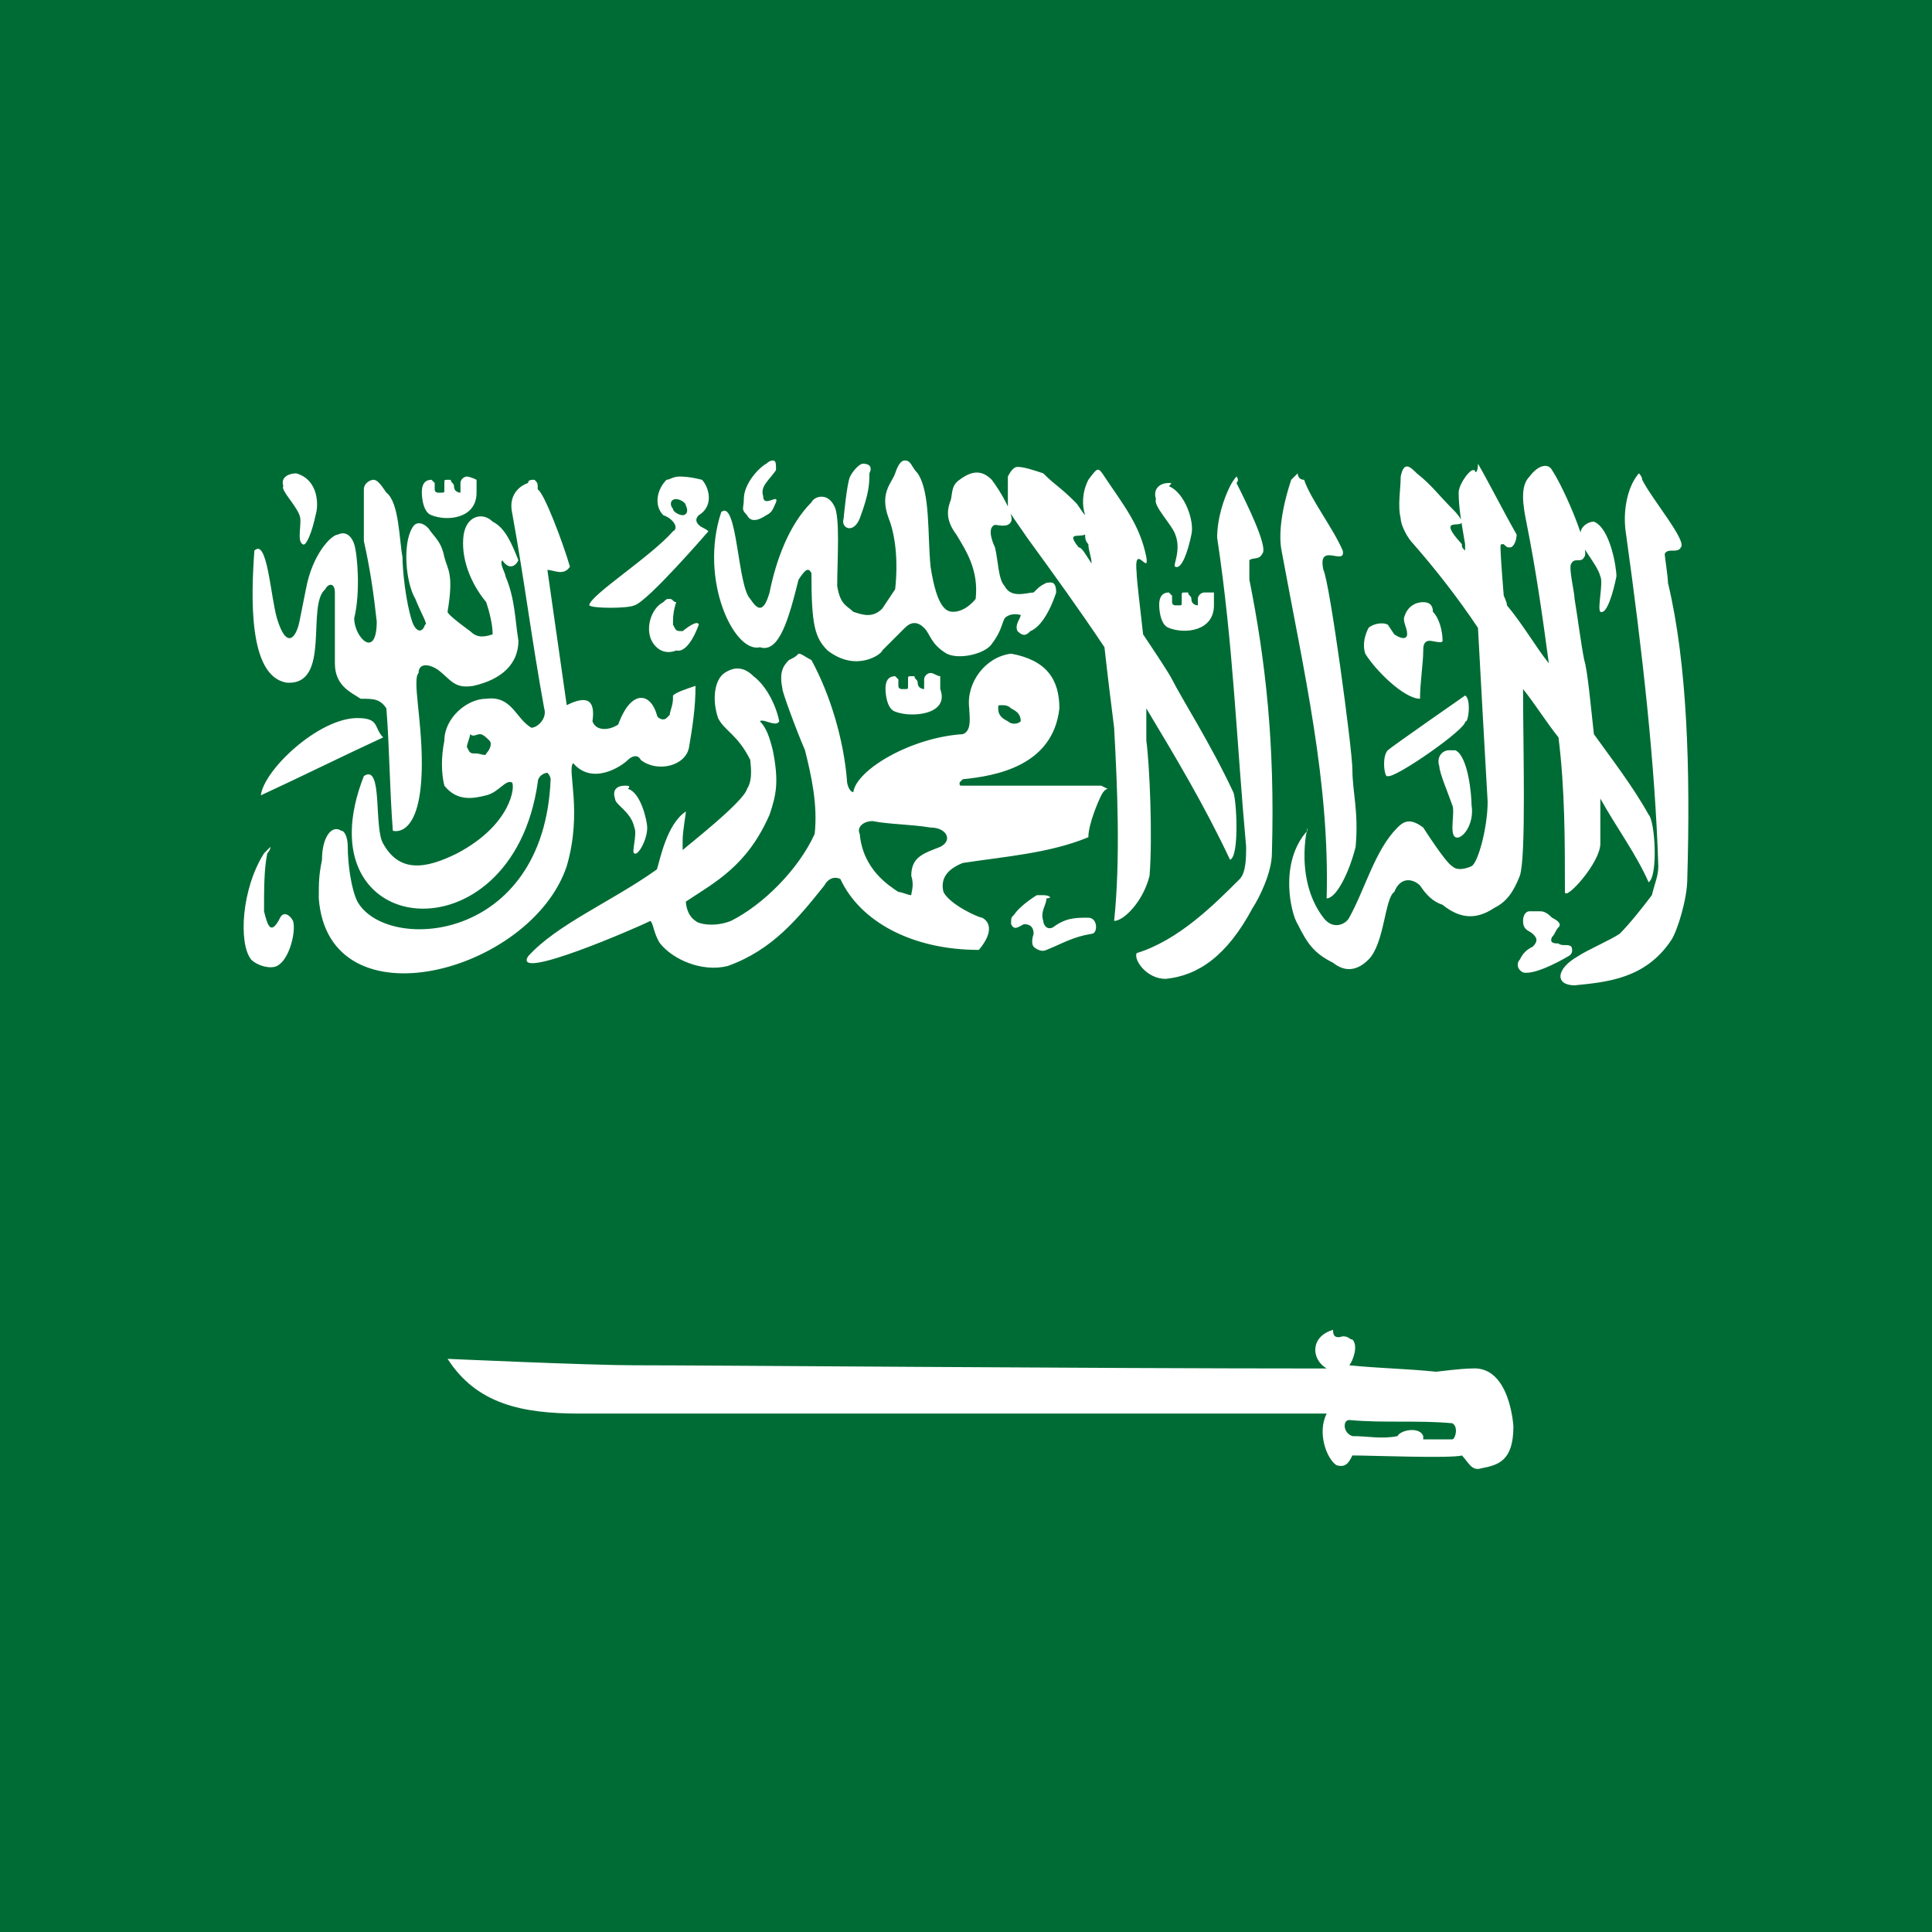 <?xml version="1.0" encoding="utf-8"?>
<!-- Generator: Adobe Illustrator 18.1.1, SVG Export Plug-In . SVG Version: 6.00 Build 0)  -->
<svg version="1.1" id="Ebene_1" xmlns="http://www.w3.org/2000/svg" xmlns:xlink="http://www.w3.org/1999/xlink" x="0px" y="0px"
	 viewBox="0 0 60 60" style="enable-background:new 0 0 60 60;" xml:space="preserve">
<rect x="0" y="0" width="60" height="60" fill="#333333" stroke="none"/>
<g>
	<defs>
		<rect id="SVGID_1_" width="60" height="60"/>
	</defs>
	<clipPath id="SVGID_2_">
		<use xlink:href="#SVGID_1_"  style="overflow:visible;"/>
	</clipPath>
	<rect x="-15" style="clip-path:url(#SVGID_2_);fill:#006C35;" width="90" height="60"/>
	<path style="clip-path:url(#SVGID_2_);fill:#FFFFFF;" d="M24,14.3c0,0-0.1,0-0.2,0.1c-0.2,0.1-0.7,0.6-0.7,1.1
		c0,0.3-0.1,0.3,0.1,0.5c0.1,0.2,0.3,0.2,0.6,0c0.2-0.1,0.2-0.2,0.3-0.4c0.1-0.3-0.4,0.2-0.4-0.2c-0.1-0.3,0.2-0.5,0.4-0.8
		C24.1,14.4,24.1,14.3,24,14.3L24,14.3z M28.1,14.3c-0.1,0-0.2,0.1-0.3,0.4c-0.1,0.3-0.5,0.6-0.2,1.4c0.2,0.5,0.3,1.3,0.2,2.2
		c-0.2,0.3-0.2,0.3-0.4,0.6c-0.3,0.3-0.6,0.2-0.9,0.1c-0.2-0.2-0.4-0.2-0.5-0.8c0-0.8,0.1-2.2-0.1-2.5c-0.2-0.4-0.6-0.3-0.7-0.1
		c-0.7,0.7-1.1,1.8-1.3,2.8c-0.2,0.7-0.4,0.5-0.6,0.2c-0.4-0.4-0.4-3.1-0.9-2.7c-0.7,2.1,0.4,4.4,1.2,4.2c0.6,0.2,0.9-0.9,1.2-2.1
		c0.2-0.3,0.3-0.4,0.4-0.2c0,1.6,0.1,2,0.5,2.4c0.9,0.7,1.7,0.1,1.7,0c0.1-0.1,0.7-0.7,0.7-0.7c0.2-0.2,0.4-0.2,0.6,0
		c0.2,0.2,0.2,0.5,0.7,0.8c0.4,0.2,1.2,0,1.4-0.3c0.3-0.4,0.3-0.6,0.4-0.8c0.2-0.2,0.5-0.1,0.5-0.1c0,0.1-0.2,0.3-0.1,0.5
		c0.2,0.2,0.3,0.1,0.4,0c0.5-0.2,0.8-1.2,0.8-1.2c0-0.4-0.2-0.3-0.3-0.3c-0.2,0.1-0.2,0.1-0.4,0.3c-0.2,0-0.7,0.2-0.9-0.2
		C31,18,31,17.4,30.9,17c0,0-0.3-0.6,0-0.7c0.1,0,0.4,0.1,0.5-0.1c0.1-0.2-0.3-0.9-0.6-1.3c-0.3-0.3-0.6-0.3-1,0
		c-0.3,0.2-0.2,0.5-0.3,0.7c-0.1,0.3-0.1,0.6,0.2,1c0.3,0.5,0.7,1.1,0.6,2c0,0-0.3,0.4-0.7,0.4c-0.2,0-0.5-0.1-0.7-1.4
		c-0.1-1,0-2.3-0.4-2.9C28.3,14.5,28.3,14.3,28.1,14.3L28.1,14.3z M26.8,14.4c-0.1,0-0.3,0.2-0.4,0.4c-0.1,0.2-0.2,1.3-0.2,1.3
		c-0.1,0.3,0.3,0.5,0.5,0c0.3-0.8,0.3-1.1,0.3-1.4C27.1,14.5,27,14.4,26.8,14.4L26.8,14.4z M31.6,14.5c-0.1,0-0.2,0.1-0.3,0.3
		c0,0.4,0,0.7,0,1c0.1,0.2,0.4,0.6,0.6,0.9c0.8,1.1,1.6,2.2,2.4,3.4c0.1,0.9,0.2,1.7,0.3,2.5c0.1,1.8,0.2,4.1,0,6
		c0.3,0,0.9-0.6,1.1-1.4c0.1-1.2,0-3.5-0.1-4.2c0-0.3,0-0.6,0-1c0.9,1.5,1.8,3,2.6,4.7c0.3-0.1,0.2-1.9,0.1-2.1
		c-0.7-1.5-1.6-2.9-1.9-3.5c-0.1-0.2-0.5-0.8-0.9-1.4c-0.1-0.9-0.2-1.7-0.2-1.9c-0.1-1,0.4,0.1,0.3-0.5c-0.2-1-0.7-1.6-1.3-2.5
		c-0.2-0.3-0.2-0.3-0.5,0.1c-0.2,0.4-0.2,0.8-0.1,1.1c-0.1-0.1-0.2-0.3-0.3-0.4c-0.5-0.5-0.6-0.5-1-0.9
		C32.1,14.6,31.8,14.5,31.6,14.5L31.6,14.5z M45.8,14.6c-0.1,0-0.1,0-0.2,0.1c-0.1,0.1-0.3,0.4-0.3,0.6c0,0.5,0.1,1,0.2,1.6
		c0,0.1,0,0.1,0,0.2c-0.1-0.1-0.1-0.1-0.1-0.2c-1-1.1,0.5-0.2-0.2-1c-0.6-0.6-0.7-0.8-1.2-1.2c-0.2-0.2-0.4-0.4-0.5,0.1
		c0,0.4-0.1,0.9,0,1.3c0,0.2,0.2,0.6,0.4,0.8c0.7,0.8,1.4,1.7,2,2.6c0.1,1.9,0.2,3.6,0.3,5.4c0,0.8-0.3,1.9-0.5,2c0,0-0.4,0.2-0.6,0
		c-0.2-0.1-0.9-1.2-0.9-1.2c-0.4-0.3-0.6-0.2-0.8,0c-0.7,0.7-1,1.9-1.5,2.8c-0.1,0.2-0.5,0.4-0.8,0c-1-1.3-0.4-3.2-0.5-2.7
		c-0.9,1-0.5,2.6-0.3,2.9c0.3,0.6,0.5,0.9,1.1,1.2c0.5,0.4,0.9,0.1,1.1-0.1c0.5-0.5,0.5-1.9,0.8-2.1c0.2-0.5,0.6-0.4,0.8-0.2
		c0.2,0.3,0.4,0.5,0.7,0.6c0.5,0.4,1,0.5,1.6,0.1c0.4-0.2,0.6-0.5,0.8-1c0.2-0.6,0.1-4,0.1-5.8c0.4,0.5,0.7,1,1.1,1.5
		c0.2,1.6,0.2,3.2,0.2,4.8c0,0.3,1.1-0.9,1.1-1.5c0-0.5,0-1,0-1.4c0.5,0.9,1.1,1.7,1.5,2.6c0.3-0.2,0.2-1.9,0-2.1
		c-0.5-0.9-1.2-1.8-1.7-2.5c-0.1-0.9-0.2-2-0.3-2.3c-0.1-0.5-0.2-1.3-0.3-1.9c0-0.2-0.2-1-0.1-1.1c0.1-0.2,0.3,0,0.4-0.2
		c0.2-0.2-0.6-2.1-1-2.7c-0.1-0.2-0.4-0.2-0.7,0.2c-0.3,0.3-0.2,0.9-0.1,1.4c0.3,1.5,0.5,2.9,0.7,4.4c-0.4-0.5-0.8-1.2-1.3-1.8
		c0-0.1-0.1-0.3-0.1-0.3c0,0-0.1-1.2-0.1-1.5c0-0.1,0-0.1,0.1-0.1c0.1,0.1,0.1,0.1,0.2,0.1c0.1,0,0.2-0.2,0.2-0.4
		c-0.4-0.7-0.8-1.5-1.2-2.2C45.9,14.7,45.8,14.7,45.8,14.6L45.8,14.6z M9.2,14.7c-0.2,0-0.5,0.1-0.4,0.4c-0.1,0.1,0.4,0.6,0.5,0.9
		c0.1,0.2-0.1,0.8,0.1,0.9c0.1,0.1,0.3-0.4,0.4-0.9C9.9,15.7,9.9,14.9,9.2,14.7C9.3,14.7,9.3,14.7,9.2,14.7L9.2,14.7z M50.9,14.7
		c0,0-0.1,0.1-0.2,0.3c-0.2,0.4-0.3,1-0.2,1.6c0.5,3.6,0.9,7.1,1,10.3c0,0.3-0.1,0.5-0.2,0.9c-0.3,0.4-0.7,0.9-1,1.2
		c-0.3,0.2-1,0.5-1.3,0.7c-0.7,0.4-0.7,0.9-0.1,0.9c1-0.1,2.2-0.2,3-1.4c0.2-0.3,0.5-1.3,0.5-1.9c0.1-3.4,0-6.7-0.6-9.2
		c0-0.2-0.1-0.8-0.1-0.9c0.1-0.2,0.4,0,0.5-0.2c0.2-0.2-0.9-1.5-1.2-2.1C51,14.8,50.9,14.7,50.9,14.7L50.9,14.7z M40.3,14.7
		c0,0-0.1,0.1-0.2,0.2c-0.3,0.9-0.4,1.7-0.3,2.2c0.7,3.8,1.5,7.2,1.4,10.8c0.3,0,0.7-0.8,0.9-1.6c0.1-1.1-0.1-1.7-0.1-2.4
		c0-0.6-0.7-5.8-0.9-6.2c-0.2-0.9,0.7-0.1,0.6-0.6c-0.3-0.7-1-1.6-1.2-2.2C40.3,14.9,40.3,14.7,40.3,14.7L40.3,14.7z M14.5,14.8
		c-0.1,0-0.2,0.1-0.2,0.2c0,0.1,0,0.2,0,0.3c0,0-0.2,0-0.2-0.2c0-0.1-0.1-0.1-0.1-0.2c0,0-0.1,0-0.1,0c-0.1,0-0.1,0-0.1,0.1
		c0,0.1,0,0.1,0,0.2c0,0.1,0,0.1-0.1,0.1c-0.1,0,0,0-0.1,0c0,0-0.1,0-0.1-0.1c0-0.1,0-0.2,0-0.2c0,0-0.1-0.1-0.1-0.1
		c-0.3,0-0.3,0.3-0.3,0.4c0,0,0,0.6,0.3,0.7c0.5,0.2,1.4,0.1,1.4-0.7c0-0.1,0-0.3,0-0.4C14.6,14.8,14.5,14.8,14.5,14.8L14.5,14.8z
		 M21.1,14.8c-0.2,0-0.3,0.1-0.4,0.1c-0.3,0.3-0.4,0.8-0.1,1.1c0.3,0.1,0.5,0.4,0.3,0.5c-0.7,0.8-2.6,2-2.6,2.3c0,0,0,0,0,0
		c0,0,0,0,0,0c0,0,0,0,0,0c0,0,0,0,0,0c0,0,0,0,0,0c0,0,0,0,0,0c0,0,0,0,0,0c0,0,0,0,0,0c0,0,0,0,0,0c0.1,0.1,1.2,0.1,1.4,0
		c0,0,0,0,0,0c0,0,0,0,0,0c0,0,0,0,0,0c0.4-0.1,2.3-2.3,2.3-2.3c-0.1-0.1-0.2-0.1-0.3-0.2c-0.1-0.1-0.1-0.2,0-0.3
		c0.5-0.3,0.3-0.9,0.1-1.1C21.4,14.8,21.2,14.8,21.1,14.8L21.1,14.8z M38.4,14.8c0,0-0.1,0.1-0.2,0.3c-0.2,0.4-0.4,1-0.4,1.6
		c0.5,3.3,0.6,6.3,0.9,9.6c0,0.3,0,0.8-0.2,1c-0.8,0.8-1.9,1.9-3.2,2.3c-0.1,0.2,0.3,0.8,0.9,0.8c1-0.1,1.9-0.7,2.7-2.2
		c0.2-0.3,0.6-1.1,0.6-1.7c0.1-3.4-0.2-6-0.7-8.5c0-0.2,0-0.5,0-0.6c0.1-0.1,0.3,0,0.4-0.2c0.2-0.2-0.5-1.6-0.8-2.2
		C38.5,14.9,38.4,14.8,38.4,14.8L38.4,14.8z M11.6,14.9c-0.1,0-0.3,0.1-0.3,0.3c0,0.5,0,1.1,0,1.6c0.2,0.9,0.3,1.6,0.4,2.5
		c0,1.2-0.7,0.5-0.7-0.1c0.2-0.8,0.1-2,0-2.3c-0.1-0.3-0.3-0.4-0.5-0.3c-0.2,0-0.8,0.6-1,1.7c0,0-0.1,0.5-0.2,1
		c-0.1,0.5-0.4,0.9-0.7-0.1c-0.2-0.7-0.3-2.5-0.7-2.1c-0.1,1.4-0.2,3.9,1,4.1c1.4,0.1,0.6-2.4,1.2-2.9c0.1-0.2,0.3-0.2,0.3,0.1v2.2
		c0,0.7,0.5,0.9,0.8,1.1c0.4,0,0.6,0,0.8,0.3c0.1,1.3,0.1,2.5,0.2,3.8c0,0,0.9,0.3,0.9-2.1c0-1.4-0.3-2.6-0.1-2.8
		c0-0.3,0.3-0.3,0.6-0.1c0.4,0.3,0.5,0.6,1.1,0.5c0.9-0.2,1.4-0.7,1.4-1.4c-0.1-0.6-0.1-1.3-0.4-2c0-0.1-0.2-0.4-0.1-0.5
		c0.2,0.3,0.4,0.2,0.5,0c-0.2-0.5-0.4-1-0.8-1.2c-0.3-0.3-0.8-0.2-0.9,0.4c-0.1,0.7,0.2,1.5,0.7,2.1c0.1,0.3,0.2,0.7,0.2,1
		c-0.3,0.1-0.5,0.1-0.7-0.1c0,0-0.7-0.5-0.7-0.6c0.2-1.2,0-1.3-0.1-1.7c-0.1-0.5-0.3-0.6-0.5-0.9c-0.2-0.2-0.4-0.2-0.5,0
		c-0.3,0.5-0.2,1.7,0.1,2.2c0.2,0.5,0.4,0.8,0.3,0.8c-0.1,0.3-0.3,0.2-0.4-0.1c-0.2-0.6-0.3-1.6-0.3-2c-0.1-0.5-0.1-1.7-0.5-2
		C11.8,15,11.7,14.9,11.6,14.9L11.6,14.9z M16.6,14.9c-0.1,0-0.2,0-0.2,0.1c-0.3,0.1-0.6,0.4-0.5,0.9c0.4,2.2,0.6,3.9,1,6.1
		c0.1,0.3-0.2,0.6-0.4,0.6c-0.5-0.3-0.6-1-1.4-0.9c-0.6,0-1.3,0.6-1.3,1.3c-0.1,0.5-0.1,1,0,1.4c0.4,0.5,0.9,0.4,1.3,0.3
		c0.4-0.1,0.6-0.5,0.8-0.4c0,0,0,0,0,0c0,0,0,0,0,0c0.1,0.1,0,1.3-1.7,2.2c-1,0.5-1.8,0.6-2.3-0.3c-0.3-0.5,0-2.5-0.6-2.1
		c-2,5.1,4.6,5.8,5.4,0.2c0-0.2,0.2-0.3,0.3-0.3c0,0,0.1,0.1,0.1,0.2c-0.2,5.1-5.1,5.4-6,3.8c-0.2-0.4-0.3-1.2-0.3-1.7
		c0-0.3-0.1-0.5-0.2-0.5C10.3,25.6,10,26,10,26.7c-0.1,0.5-0.1,0.7-0.1,1.2c0.3,4,6.6,2.3,7.7-1c0.5-1.7,0-3,0.2-3.2c0,0,0,0,0,0
		c0,0,0,0,0,0c0,0,0,0,0,0c0,0,0,0,0,0c0.6,0.7,1.5,0.1,1.7-0.1c0.1-0.1,0.3-0.2,0.4,0c0.5,0.4,1.4,0.2,1.5-0.4
		c0.1-0.6,0.2-1.2,0.2-1.9c-0.3,0.1-0.6,0.2-0.7,0.3c0,0,0,0.1,0,0.1c0,0.2-0.1,0.4-0.1,0.5c0,0,0,0,0,0c0,0,0,0-0.1,0.1
		c-0.1,0.1-0.3,0-0.3-0.1c-0.2-0.7-0.8-0.8-1.2,0.3c-0.3,0.2-0.7,0.2-0.8-0.1c0.1-0.7-0.2-0.8-0.8-0.5c-0.2-1.4-0.4-2.8-0.6-4.2
		c0.2,0,0.5,0.2,0.7-0.1c-0.2-0.7-0.8-2.3-1-2.4c0,0,0,0,0,0c0,0,0,0,0,0c0,0,0,0,0,0c0,0,0,0,0,0C16.7,15,16.7,15,16.6,14.9
		C16.7,14.9,16.7,14.9,16.6,14.9L16.6,14.9z M36.3,15c-0.3,0-0.5,0.2-0.4,0.5c-0.1,0.2,0.5,0.8,0.6,1.1c0.2,0.5-0.1,1,0,1
		c0.2,0.1,0.4-0.5,0.5-1c0.1-0.4-0.2-1.3-0.7-1.5C36.4,15,36.4,15,36.3,15L36.3,15z M21,15.5c0.1,0,0.3,0.1,0.3,0.2
		c0.1,0.2,0,0.3-0.1,0.3c-0.1,0-0.3-0.1-0.3-0.2C20.8,15.7,20.8,15.5,21,15.5C21,15.5,21,15.5,21,15.5z M49.5,16.2
		c-0.2,0-0.5,0.2-0.4,0.5c-0.1,0.2,0.5,0.8,0.6,1.2c0.1,0.2-0.1,1,0,1.1c0.2,0.1,0.4-0.6,0.5-1.1C50.2,17.6,50,16.4,49.5,16.2
		C49.5,16.2,49.5,16.2,49.5,16.2L49.5,16.2z M33.7,16.6c0,0.1,0,0.2,0.1,0.3c0,0.2,0.1,0.4,0.1,0.6c-0.2-0.3-0.3-0.5-0.4-0.5
		C33.1,16.5,33.5,16.7,33.7,16.6L33.7,16.6z M37.4,18.4c-0.1,0-0.2,0.1-0.2,0.2c0,0.1,0,0.2,0,0.2c0,0-0.2,0-0.2-0.2
		c0-0.1-0.1-0.1-0.1-0.2c0,0-0.1,0-0.1,0c-0.1,0-0.1,0-0.1,0.1c0,0.1,0,0.1,0,0.2c0,0.1,0,0.1-0.1,0.1c-0.1,0-0.1,0-0.1,0
		c0,0-0.1,0-0.1-0.1c0-0.1,0-0.2,0-0.2c0,0-0.1-0.1-0.1-0.1c-0.3,0-0.3,0.3-0.3,0.4c0,0,0,0.6,0.3,0.7c0.5,0.2,1.4,0.1,1.4-0.7
		c0-0.1,0-0.3,0-0.4C37.5,18.4,37.4,18.4,37.4,18.4L37.4,18.4z M20.8,18.6c-0.1,0-0.1,0-0.2,0.1c-0.4,0.2-0.6,0.9-0.3,1.3
		c0.3,0.4,0.7,0.2,0.7,0.2c0.4,0.1,0.7-0.8,0.7-0.8s0-0.2-0.5,0.2c-0.2,0-0.2,0-0.3-0.2c0-0.2,0-0.4,0.1-0.7
		C20.9,18.7,20.9,18.6,20.8,18.6L20.8,18.6z M44.2,18.7c-0.2,0-0.5,0.1-0.6,0.5c0,0.2,0.1,0.3,0.1,0.5c0,0.1-0.1,0.2-0.4,0
		c0,0-0.2-0.3-0.2-0.3c-0.2-0.1-0.5,0-0.6,0.1c-0.1,0.2-0.2,0.5-0.1,0.8c0.3,0.5,1.2,1.4,1.7,1.4c0-0.5,0.1-1.1,0.1-1.5
		c0-0.1,0-0.3,0.2-0.3c0.1,0,0.4,0.1,0.4,0c0-0.3-0.1-0.7-0.3-0.9C44.5,18.8,44.4,18.7,44.2,18.7L44.2,18.7z M24.8,20.3
		C24.8,20.3,24.8,20.3,24.8,20.3C24.8,20.3,24.8,20.3,24.8,20.3c-0.1,0.1-0.1,0.1-0.3,0.2c-0.2,0.2-0.3,0.4-0.2,0.9
		c0,0.1,0.4,1.2,0.7,1.9c0.2,0.8,0.4,1.7,0.3,2.6c-0.5,1.1-1.6,2.2-2.6,2.7c-0.5,0.2-1,0.1-1.1,0c0,0,0,0,0,0
		c-0.3-0.2-0.3-0.6-0.3-0.6c0,0,0,0,0,0c0,0,0,0,0,0c0.9-0.6,1.9-1.1,2.6-2.7c0.2-0.6,0.3-1,0.1-2c-0.1-0.4-0.2-0.7-0.4-0.9
		c0,0,0,0,0,0c0.1-0.1,0.5,0.2,0.6,0c-0.1-0.5-0.4-1.1-0.8-1.4c-0.3-0.3-0.6-0.3-0.9-0.1c-0.3,0.2-0.4,0.8-0.2,1.4
		c0.2,0.4,0.6,0.5,1,1.3c0,0,0,0,0,0c0,0.1,0.1,0.6-0.1,0.9c-0.1,0.4-1.9,1.8-2,1.9c0,0,0,0,0,0c0,0,0,0,0,0c0,0,0,0,0,0
		c0,0,0,0,0,0c0,0,0,0,0,0c0,0,0,0,0,0c0,0,0,0,0,0c0,0,0,0,0,0c0,0,0,0,0,0c0,0,0-0.1,0-0.3c0-0.3,0.1-0.8,0.1-0.9c0,0,0,0,0,0
		c0,0,0,0,0,0c0,0,0,0,0,0c0,0,0,0,0,0c-0.6,0.4-0.8,1.5-0.9,1.8c-1.4,1-3.1,1.7-4,2.7c-0.5,0.8,3.4-0.9,3.8-1.1c0,0,0,0,0,0
		c0.1,0.1,0.1,0.4,0.3,0.7c0.4,0.5,1.3,0.9,2.1,0.7c1.4-0.5,2.2-1.5,3-2.5c0.1-0.2,0.3-0.3,0.5-0.2c0.6,1.3,2.2,2.2,4.3,2.2
		c0.5-0.6,0.3-0.9,0.1-1c-0.1,0-1-0.4-1.2-0.8c-0.1-0.4,0.1-0.7,0.6-0.9c1.3-0.2,2.7-0.3,3.9-0.8c0-0.4,0.3-1.1,0.4-1.3
		c0.1-0.2,0.2-0.2,0.2-0.2c0,0,0,0,0,0c0,0,0,0,0,0c0,0,0,0,0,0c0,0,0,0,0,0c0,0,0,0,0,0l-0.2-0.1l-4.3,0c-0.1,0-0.1,0-0.1-0.1
		c0,0,0,0,0,0c0,0,0,0,0,0c0,0,0,0,0,0c0,0,0,0,0,0c0,0,0,0,0,0c0,0,0,0,0,0c0,0,0,0,0,0c0,0,0,0,0,0c0,0,0,0,0,0c0,0,0,0,0,0
		c0,0,0,0,0,0c0,0,0,0,0,0c0,0,0,0,0,0c0,0,0,0,0,0c0,0,0,0,0,0c0,0,0,0,0,0c0,0,0,0,0,0c0,0,0.1-0.1,0.1-0.1c1-0.1,2.8-0.4,3-2.2
		c0-0.9-0.4-1.5-1.5-1.7c-0.8,0.1-1.4,0.9-1.3,1.7c0,0.2,0.1,0.7-0.2,0.8c-1.6,0.1-3.3,1.1-3.4,1.8c0,0,0,0,0,0c0,0,0,0,0,0
		c0,0,0,0,0,0c0,0,0,0,0,0c0,0,0,0,0,0c0,0,0,0,0,0c0,0,0,0,0,0c0,0,0,0,0,0c0,0,0,0,0,0c0,0,0,0,0,0c-0.1,0-0.2-0.2-0.2-0.4
		c-0.1-1.2-0.5-2.6-1.1-3.7C25,20.4,24.9,20.3,24.8,20.3C24.8,20.3,24.8,20.3,24.8,20.3C24.8,20.3,24.8,20.3,24.8,20.3
		C24.8,20.3,24.8,20.3,24.8,20.3C24.8,20.3,24.8,20.3,24.8,20.3C24.8,20.3,24.8,20.3,24.8,20.3L24.8,20.3z M28.9,20.9
		c-0.1,0-0.2,0.1-0.2,0.2c0,0.1,0,0.2,0,0.3c0,0-0.2,0-0.2-0.2c0-0.1-0.1-0.1-0.1-0.2c0,0,0,0-0.1,0c-0.1,0-0.1,0-0.1,0.1
		c0,0.1,0,0.1,0,0.2c0,0.1,0,0.1-0.1,0.1c-0.1,0,0,0-0.1,0c0,0-0.1,0-0.1-0.1c0-0.1,0-0.2,0-0.2c0,0-0.1-0.1-0.1-0.1
		c-0.3,0-0.3,0.3-0.3,0.4c0,0,0,0.6,0.3,0.7c0.5,0.2,1.7,0.1,1.4-0.7c0-0.1,0-0.3,0-0.4C29.1,21,29,20.9,28.9,20.9L28.9,20.9z
		 M45.5,21.6C45.5,21.6,45.4,21.6,45.5,21.6c0,0-2.3,1.6-2.4,1.7c-0.2,0.2-0.1,0.9,0,0.8c0.2,0.1,2.5-1.5,2.4-1.7
		C45.6,22.5,45.7,21.7,45.5,21.6L45.5,21.6z M31.1,21.9c0.1,0,0.2,0,0.3,0.1c0.2,0.1,0.3,0.2,0.3,0.4c0,0,0,0,0,0c0,0,0,0,0,0
		c0,0,0,0,0,0c0,0,0,0,0,0c0,0,0,0,0,0c0,0,0,0,0,0c-0.1,0.1-0.3,0.1-0.4,0c-0.2-0.1-0.3-0.2-0.3-0.4c0,0,0,0,0,0c0,0,0,0,0,0
		c0,0,0,0,0,0c0,0,0,0,0,0c0,0,0,0,0,0C31,21.9,31,21.9,31.1,21.9L31.1,21.9z M11.1,22.3c-1.2,0-2.9,1.6-3,2.4
		c1.3-0.6,2.5-1.2,3.8-1.8C11.6,22.6,11.8,22.3,11.1,22.3L11.1,22.3z M14.9,22.8c0.1,0,0.2,0.1,0.3,0.2c0.1,0.1,0,0.3-0.1,0.4
		c0,0,0,0,0,0c0,0,0,0,0,0c0,0.1-0.2,0-0.3,0c-0.2,0-0.2,0-0.3-0.2c0-0.1,0.1-0.3,0.1-0.4c0,0,0,0,0,0c0,0,0,0,0,0
		C14.7,22.9,14.8,22.8,14.9,22.8C14.9,22.8,14.9,22.8,14.9,22.8L14.9,22.8z M45,23.3c-0.2,0-0.4,0.2-0.3,0.5
		C44.7,24,45,24.7,45.1,25c0.1,0.2-0.1,0.9,0.1,1c0.2,0.1,0.6-0.4,0.5-1c0-0.3-0.1-1.5-0.5-1.7C45.1,23.3,45.1,23.3,45,23.3L45,23.3
		z M19.4,24.4c-0.2,0-0.4,0.1-0.3,0.4c0,0.2,0.5,0.4,0.6,0.9c0.1,0.2-0.1,0.8,0,0.8c0.1,0.1,0.4-0.4,0.4-0.8c0-0.2-0.2-1.1-0.6-1.2
		C19.6,24.4,19.5,24.4,19.4,24.4L19.4,24.4z M27.1,25.5C27.1,25.5,27.1,25.5,27.1,25.5C27.1,25.5,27.1,25.5,27.1,25.5
		c0.5,0.1,1.2,0.1,1.8,0.2c0.5,0,0.7,0.4,0.3,0.6c-0.5,0.2-0.9,0.3-0.9,0.9c0.1,0.3,0,0.5,0,0.6c0,0,0,0,0,0c0,0,0,0,0,0
		c0,0,0,0,0,0c0,0,0,0,0,0l0,0c0,0,0,0,0,0c0,0,0,0,0,0c0,0,0,0,0,0c-0.1,0-0.3-0.1-0.4-0.1c-0.3-0.2-1.1-0.7-1.2-1.8
		C26.6,25.7,26.8,25.5,27.1,25.5L27.1,25.5z M8.4,26.3c0,0-0.1,0.1-0.2,0.2c-0.7,1.1-0.8,2.8-0.4,3.3C8,30,8.4,30.1,8.6,30
		c0.4-0.2,0.6-1.1,0.5-1.4c-0.1-0.2-0.3-0.3-0.4-0.1c-0.3,0.6-0.4,0.2-0.5-0.2c0-0.7,0-1.3,0.1-1.8C8.4,26.4,8.4,26.3,8.4,26.3
		L8.4,26.3z M32.4,27.8c-0.1,0-0.1,0-0.2,0c0,0-0.5,0.3-0.7,0.6c-0.1,0.1-0.1,0.1-0.1,0.3c0.1,0.2,0.2,0.1,0.4,0
		c0.2,0,0.3,0.1,0.3,0.3c-0.1,0.3,0,0.4,0,0.4c0,0,0.2,0.2,0.4,0.1c0.5-0.2,0.8-0.4,1.4-0.5c0.2,0,0.2-0.5-0.1-0.5
		c-0.4,0-0.7,0-1.1,0.3c-0.2,0.1-0.3-0.1-0.3-0.2c-0.1-0.3,0.1-0.5,0.1-0.7C32.7,27.9,32.6,27.8,32.4,27.8L32.4,27.8z M47.8,28.3
		c-0.1,0-0.2,0-0.3,0c-0.1,0-0.2,0.1-0.2,0.3c0,0.3,0.2,0.3,0.3,0.4c0.1,0.1,0.2,0.2,0,0.4c-0.2,0.1-0.3,0.2-0.4,0.4
		c-0.1,0.1-0.1,0.3,0.1,0.4c0.4,0.1,1.4-0.5,1.4-0.5c0.2-0.1,0.1-0.3,0.1-0.3c-0.1-0.1-0.3,0-0.4-0.1c-0.1,0-0.3,0-0.2-0.2
		c0.1-0.1,0.1-0.2,0.2-0.3c0.1-0.1,0-0.2-0.2-0.3C48,28.3,47.9,28.3,47.8,28.3L47.8,28.3z M41.4,41.3C41.4,41.3,41.4,41.4,41.4,41.3
		c-0.7,0.2-0.7,0.9-0.2,1.2c-7.5,0-19-0.1-21.5-0.1c-1.4,0-5.8-0.2-5.8-0.2c0.9,1.4,2.3,1.7,4.1,1.7c3.3,0,18.8,0,23.2,0
		c-0.3,0.6,0,1.4,0.3,1.6c0,0,0,0,0,0c0,0,0,0,0,0c0,0,0,0,0,0c0.3,0.1,0.4-0.1,0.5-0.3c0.5,0,3.1,0.1,3.4,0c0,0,0,0,0,0
		c0.2,0.2,0.3,0.5,0.6,0.4c0.5-0.1,1-0.2,1-1.3c0,0-0.1-1.9-1.3-1.8c-0.3,0-1.1,0.1-1.1,0.1c-1-0.1-1.7-0.1-2.7-0.2
		c0.1-0.1,0.3-0.6,0.1-0.8c-0.1,0-0.1-0.1-0.3-0.1c0,0,0,0,0,0c0,0,0,0,0,0c0,0,0,0,0,0c0,0,0,0,0,0c0,0,0,0,0,0c0,0,0,0,0,0
		C41.4,41.6,41.4,41.4,41.4,41.3C41.4,41.4,41.4,41.4,41.4,41.3C41.4,41.4,41.4,41.4,41.4,41.3C41.4,41.4,41.4,41.3,41.4,41.3
		C41.4,41.3,41.4,41.3,41.4,41.3C41.4,41.3,41.4,41.3,41.4,41.3L41.4,41.3z M41.9,44.1C41.9,44.1,41.9,44.1,41.9,44.1
		c1.1,0.1,2.1,0,3.2,0.1c0.2,0.1,0.1,0.5,0,0.5c0,0,0,0,0,0c0,0,0,0,0,0c0,0,0,0,0,0c-0.4,0-0.6,0-0.9,0c0,0,0,0,0-0.1
		c-0.1-0.3-0.7-0.2-0.8,0c0,0,0,0,0,0c0,0,0,0,0,0c0,0,0,0,0,0c0,0,0,0,0,0c0,0,0,0,0,0c-0.5,0.1-0.9,0-1.4,0
		C41.7,44.5,41.7,44.1,41.9,44.1L41.9,44.1z"/>
</g>
</svg>

